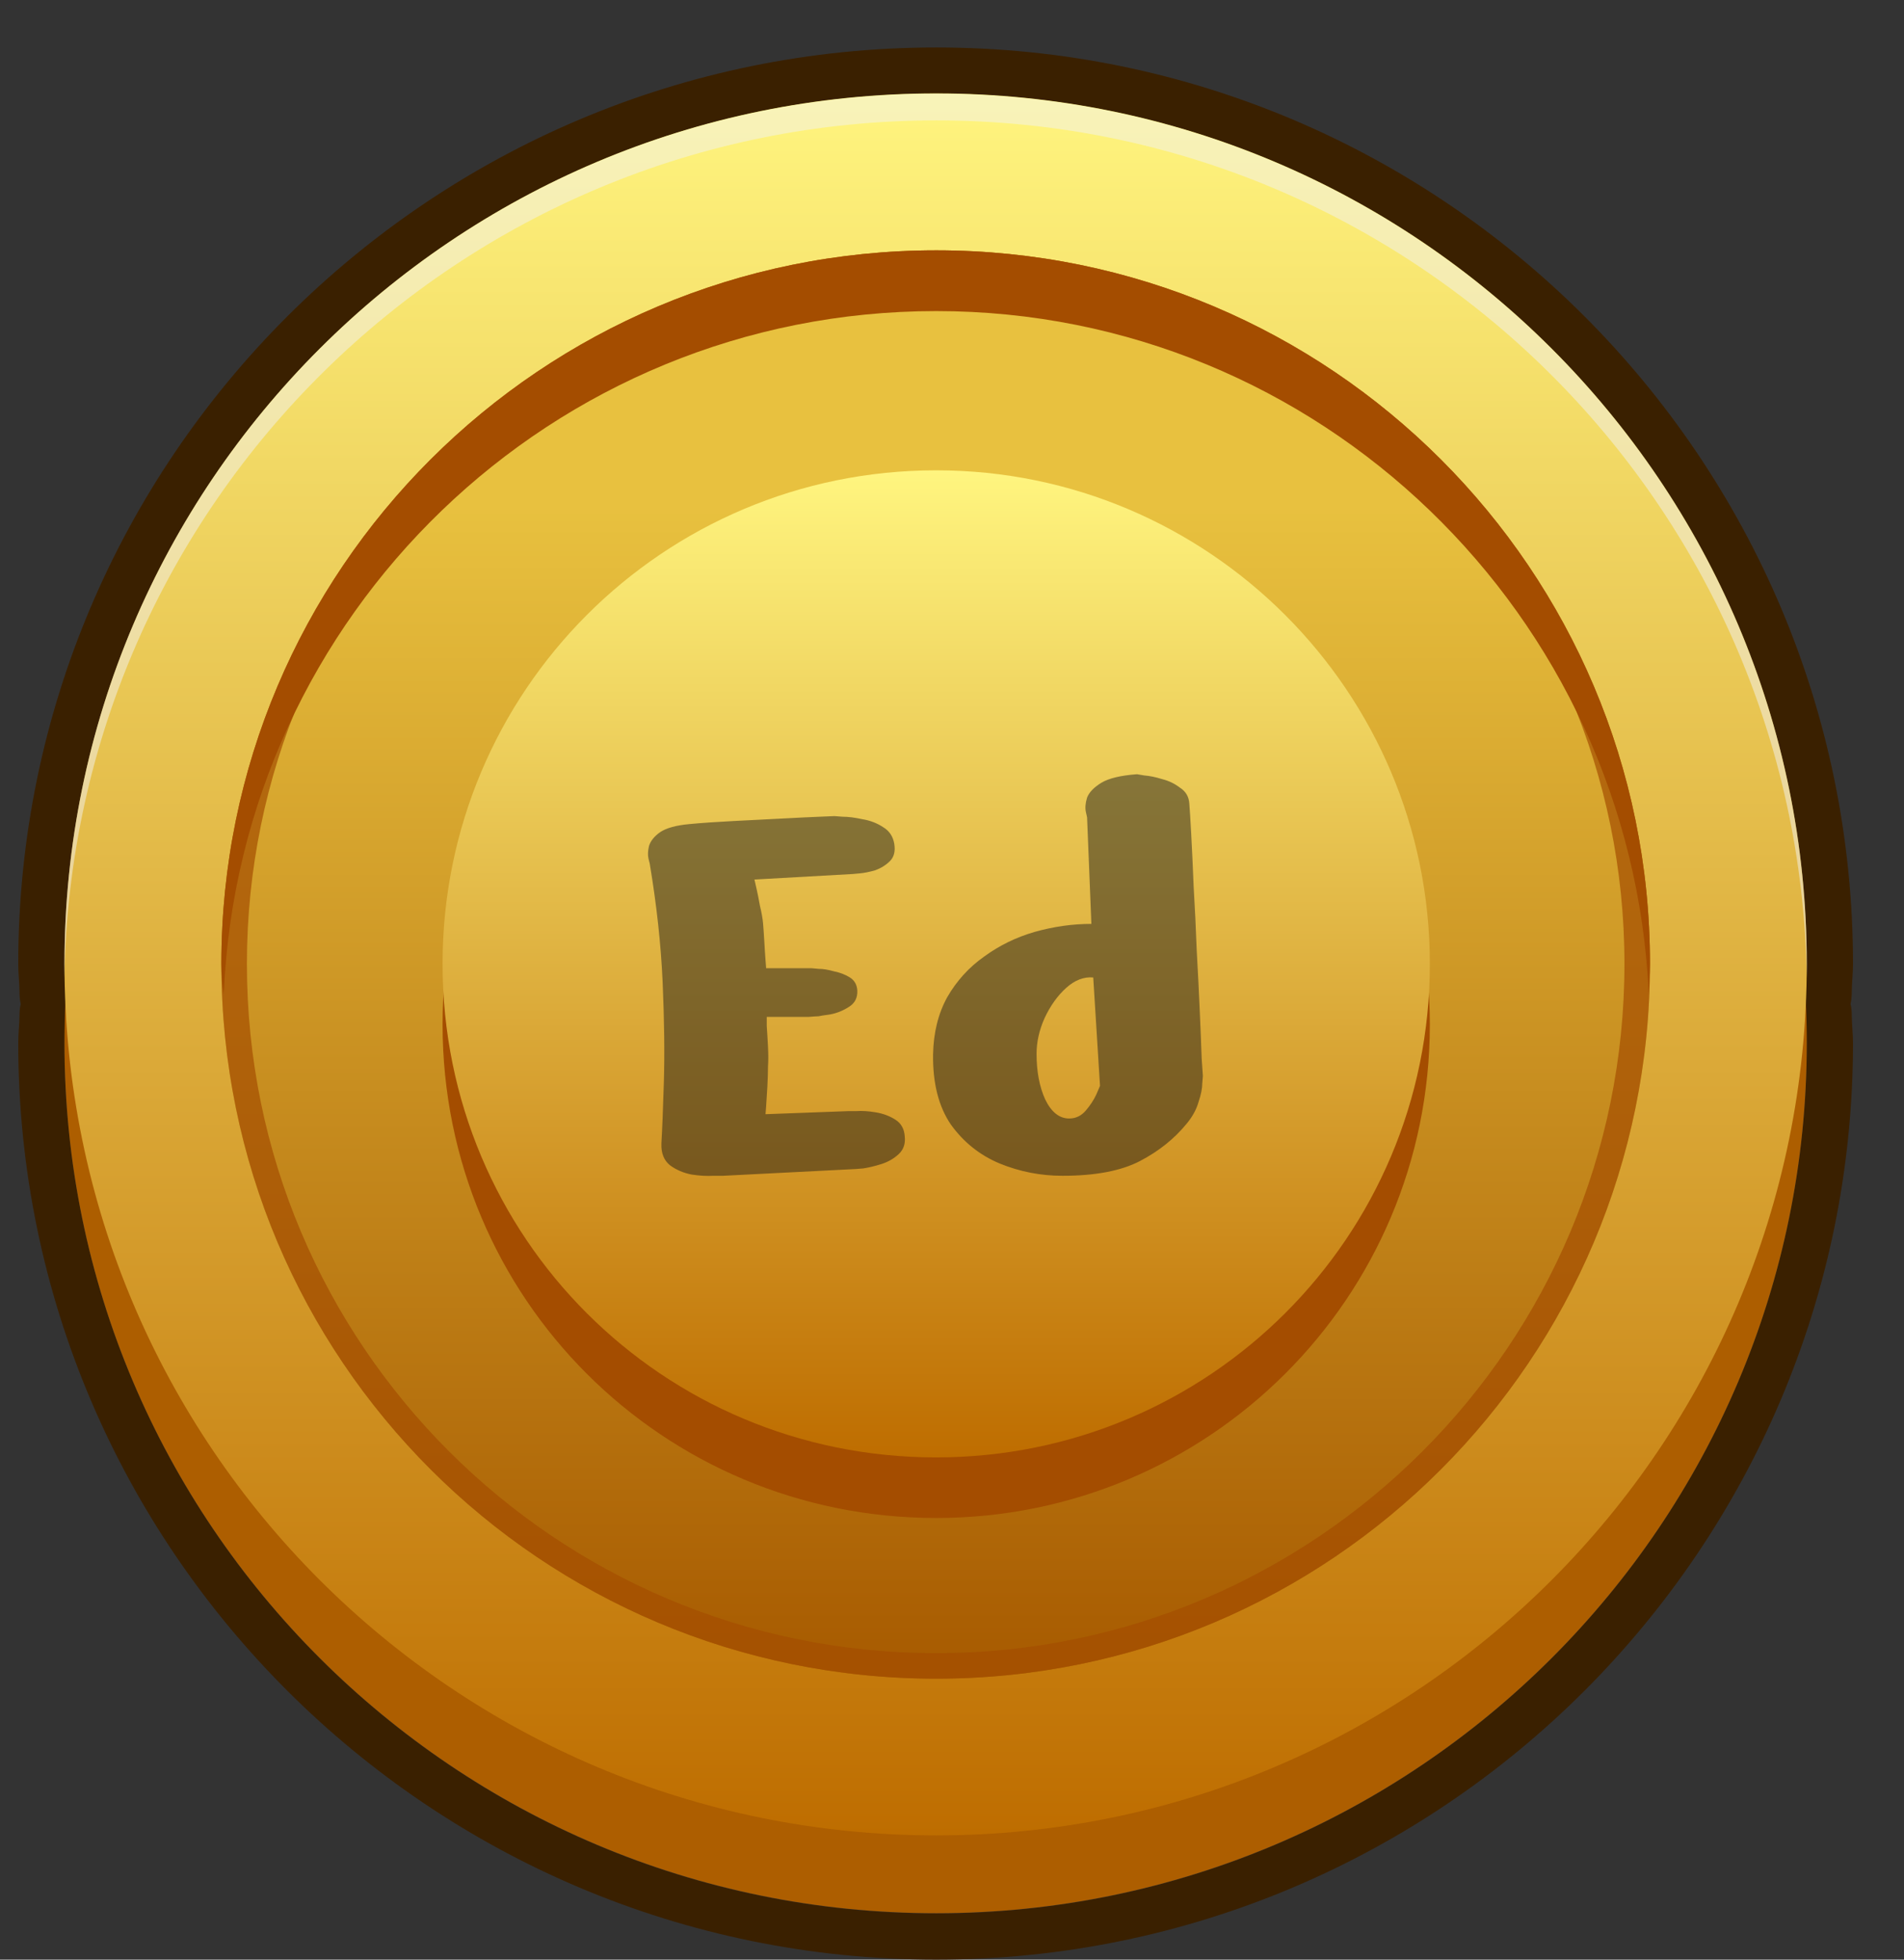 <svg width="34" height="35" viewBox="0 0 34 35" fill="none" xmlns="http://www.w3.org/2000/svg">
<rect x="0" y="0" width="34" height="35" fill="#333333" stroke="none"/>
<path fill-rule="evenodd" clip-rule="evenodd" d="M33.089 17.218C33.089 17.392 33.067 17.566 33.067 17.718C33.067 17.79 33.06 17.862 33.046 17.935C33.06 17.993 33.067 18.058 33.067 18.13C33.067 18.282 33.089 18.456 33.089 18.63C33.089 27.662 25.75 35 16.718 35C7.686 35 0.326 27.662 0.326 18.63C0.326 18.456 0.348 18.282 0.348 18.13C0.348 18.058 0.355 17.993 0.37 17.935C0.355 17.862 0.348 17.79 0.348 17.718C0.348 17.566 0.326 17.392 0.326 17.218C0.326 8.186 7.686 0.848 16.718 0.848C25.75 0.848 33.089 8.186 33.089 17.218ZM1.151 17.218C1.151 17.457 1.173 17.696 1.195 17.935C1.173 18.152 1.151 18.391 1.151 18.63C1.151 27.206 8.121 34.175 16.718 34.175C25.294 34.175 32.264 27.206 32.264 18.63C32.264 18.391 32.242 18.152 32.221 17.935C32.242 17.696 32.264 17.457 32.264 17.218C32.264 8.642 25.294 1.673 16.718 1.673C8.121 1.673 1.151 8.642 1.151 17.218Z" fill="#3A2000"/>
<path d="M32.264 18.626C32.264 27.202 25.295 34.171 16.719 34.171C8.121 34.171 1.151 27.202 1.151 18.626C1.151 10.028 8.121 3.059 16.719 3.059C25.295 3.059 32.264 10.028 32.264 18.626Z" fill="#AD5E00"/>
<path d="M32.264 17.213C32.264 25.811 25.295 32.781 16.719 32.781C8.121 32.781 1.151 25.811 1.151 17.213C1.151 8.637 8.121 1.668 16.719 1.668C25.295 1.668 32.264 8.637 32.264 17.213Z" fill="url(#paint0_linear_167_1334)"/>
<g opacity="0.5">
<path d="M16.718 2.15C25.229 2.15 32.133 8.989 32.263 17.456C32.263 17.384 32.263 17.304 32.263 17.217C32.263 8.641 25.294 1.672 16.718 1.672C8.12 1.672 1.151 8.641 1.151 17.217C1.151 17.304 1.151 17.384 1.151 17.456C1.281 8.989 8.207 2.15 16.718 2.15Z" fill="#F2F2F2"/>
</g>
<path d="M29.464 17.215C29.464 24.272 23.754 29.982 16.719 29.982C9.663 29.982 3.953 24.272 3.953 17.215C3.953 10.181 9.663 4.471 16.719 4.471C23.754 4.471 29.464 10.181 29.464 17.215Z" fill="url(#paint1_linear_167_1334)"/>
<path opacity="0.7" fill-rule="evenodd" clip-rule="evenodd" d="M29.464 17.215C29.464 24.272 23.754 29.982 16.719 29.982C9.663 29.982 3.953 24.272 3.953 17.215C3.953 10.181 9.663 4.471 16.719 4.471C23.754 4.471 29.464 10.181 29.464 17.215ZM4.409 17.215C4.409 24.011 9.923 29.526 16.719 29.526C23.493 29.526 29.008 24.011 29.008 17.215C29.008 10.441 23.493 4.927 16.719 4.927C9.923 4.927 4.409 10.441 4.409 17.215Z" fill="#A44D00"/>
<path d="M16.719 4.471C9.663 4.471 3.953 10.181 3.953 17.215C3.953 17.411 3.974 17.584 3.996 17.758C4.278 10.984 9.858 5.556 16.719 5.556C23.558 5.556 29.138 10.984 29.442 17.758C29.442 17.584 29.464 17.411 29.464 17.215C29.464 10.181 23.754 4.471 16.719 4.471Z" fill="#A44D00"/>
<path d="M25.533 18.297C25.533 23.182 21.581 27.112 16.718 27.112C11.833 27.112 7.903 23.182 7.903 18.297C7.903 13.434 11.833 9.504 16.718 9.504C21.581 9.504 25.533 13.434 25.533 18.297Z" fill="#A44D00"/>
<path d="M25.533 17.215C25.533 22.1 21.581 26.03 16.718 26.03C11.833 26.03 7.903 22.1 7.903 17.215C7.903 12.352 11.833 8.4 16.718 8.4C21.581 8.4 25.533 12.352 25.533 17.215Z" fill="url(#paint2_linear_167_1334)"/>
<path d="M11.602 15.423C11.602 15.423 11.595 15.394 11.58 15.335C11.565 15.269 11.569 15.192 11.591 15.104C11.62 15.016 11.686 14.935 11.789 14.862C11.899 14.789 12.071 14.741 12.306 14.719C12.54 14.697 12.805 14.679 13.098 14.664C13.399 14.649 13.684 14.635 13.956 14.62C14.235 14.605 14.462 14.594 14.638 14.587C14.814 14.58 14.902 14.576 14.902 14.576C14.902 14.576 14.95 14.58 15.045 14.587C15.148 14.587 15.265 14.602 15.397 14.631C15.536 14.653 15.661 14.701 15.771 14.774C15.881 14.84 15.947 14.939 15.969 15.071C15.991 15.203 15.965 15.306 15.892 15.379C15.819 15.452 15.73 15.507 15.628 15.544C15.525 15.573 15.434 15.592 15.353 15.599C15.272 15.606 15.232 15.61 15.232 15.61L13.472 15.709C13.472 15.709 13.483 15.757 13.505 15.852C13.527 15.947 13.549 16.057 13.571 16.182C13.6 16.299 13.618 16.402 13.626 16.49C13.633 16.571 13.64 16.677 13.648 16.809C13.655 16.934 13.662 17.047 13.67 17.15C13.677 17.245 13.681 17.293 13.681 17.293H14.495C14.495 17.293 14.535 17.297 14.616 17.304C14.697 17.304 14.788 17.319 14.891 17.348C15.001 17.37 15.096 17.407 15.177 17.458C15.258 17.509 15.302 17.586 15.309 17.689C15.316 17.821 15.265 17.92 15.155 17.986C15.052 18.052 14.942 18.096 14.825 18.118C14.715 18.133 14.645 18.144 14.616 18.151C14.594 18.151 14.535 18.155 14.44 18.162C14.345 18.162 14.238 18.162 14.121 18.162C14.011 18.162 13.912 18.162 13.824 18.162C13.736 18.162 13.692 18.162 13.692 18.162C13.692 18.162 13.692 18.217 13.692 18.327C13.699 18.43 13.707 18.551 13.714 18.69C13.721 18.829 13.721 18.95 13.714 19.053C13.714 19.148 13.71 19.266 13.703 19.405C13.695 19.537 13.688 19.654 13.681 19.757C13.674 19.852 13.67 19.9 13.67 19.9L15.155 19.845C15.155 19.845 15.203 19.845 15.298 19.845C15.393 19.838 15.507 19.845 15.639 19.867C15.771 19.889 15.888 19.933 15.991 19.999C16.093 20.065 16.148 20.164 16.156 20.296C16.171 20.428 16.134 20.534 16.046 20.615C15.958 20.696 15.855 20.754 15.738 20.791C15.62 20.828 15.514 20.853 15.419 20.868C15.331 20.875 15.287 20.879 15.287 20.879L12.911 21C12.911 21 12.852 21 12.735 21C12.625 21.007 12.496 21 12.35 20.978C12.203 20.949 12.075 20.894 11.965 20.813C11.855 20.725 11.803 20.593 11.811 20.417C11.825 20.182 11.84 19.816 11.855 19.317C11.87 18.811 11.862 18.221 11.833 17.546C11.803 16.871 11.726 16.164 11.602 15.423ZM20.303 13.828C20.303 13.828 20.347 13.835 20.435 13.85C20.53 13.857 20.637 13.879 20.754 13.916C20.872 13.945 20.978 13.997 21.073 14.07C21.176 14.136 21.231 14.231 21.238 14.356C21.245 14.437 21.256 14.613 21.271 14.884C21.286 15.148 21.3 15.463 21.315 15.83C21.337 16.197 21.355 16.578 21.37 16.974C21.392 17.363 21.41 17.729 21.425 18.074C21.44 18.411 21.451 18.686 21.458 18.899C21.473 19.112 21.48 19.218 21.48 19.218C21.48 19.218 21.477 19.262 21.469 19.35C21.469 19.438 21.447 19.548 21.403 19.68C21.366 19.812 21.297 19.94 21.194 20.065C20.974 20.336 20.695 20.56 20.358 20.736C20.021 20.912 19.559 21 18.972 21C18.584 21 18.209 20.927 17.85 20.78C17.498 20.633 17.209 20.402 16.981 20.087C16.761 19.764 16.655 19.346 16.662 18.833C16.669 18.444 16.754 18.103 16.915 17.81C17.084 17.517 17.304 17.275 17.575 17.084C17.846 16.886 18.147 16.739 18.477 16.644C18.814 16.549 19.152 16.501 19.489 16.501L19.412 14.598C19.412 14.598 19.405 14.565 19.39 14.499C19.375 14.426 19.383 14.341 19.412 14.246C19.449 14.151 19.533 14.063 19.665 13.982C19.797 13.901 20.01 13.85 20.303 13.828ZM19.522 17.458C19.354 17.443 19.192 17.506 19.038 17.645C18.884 17.784 18.756 17.964 18.653 18.184C18.558 18.397 18.51 18.609 18.51 18.822C18.51 19.137 18.561 19.409 18.664 19.636C18.774 19.863 18.917 19.977 19.093 19.977C19.21 19.977 19.309 19.929 19.39 19.834C19.471 19.739 19.533 19.643 19.577 19.548C19.621 19.445 19.643 19.394 19.643 19.394L19.522 17.458Z" fill="#171616" fill-opacity="0.47"/>
<defs>
<linearGradient id="paint0_linear_167_1334" x1="1.152" y1="32.778" x2="1.152" y2="1.663" gradientUnits="userSpaceOnUse">
<stop stop-color="#BE6D00"/>
<stop offset="1" stop-color="#FFF57F"/>
</linearGradient>
<linearGradient id="paint1_linear_167_1334" x1="3.959" y1="29.973" x2="3.959" y2="4.472" gradientUnits="userSpaceOnUse">
<stop stop-color="#A75A00"/>
<stop offset="0.822" stop-color="#E8C13F"/>
</linearGradient>
<linearGradient id="paint2_linear_167_1334" x1="7.895" y1="26.036" x2="7.895" y2="8.409" gradientUnits="userSpaceOnUse">
<stop stop-color="#BE6D00"/>
<stop offset="1" stop-color="#FFF57F"/>
</linearGradient>
</defs>
</svg>
